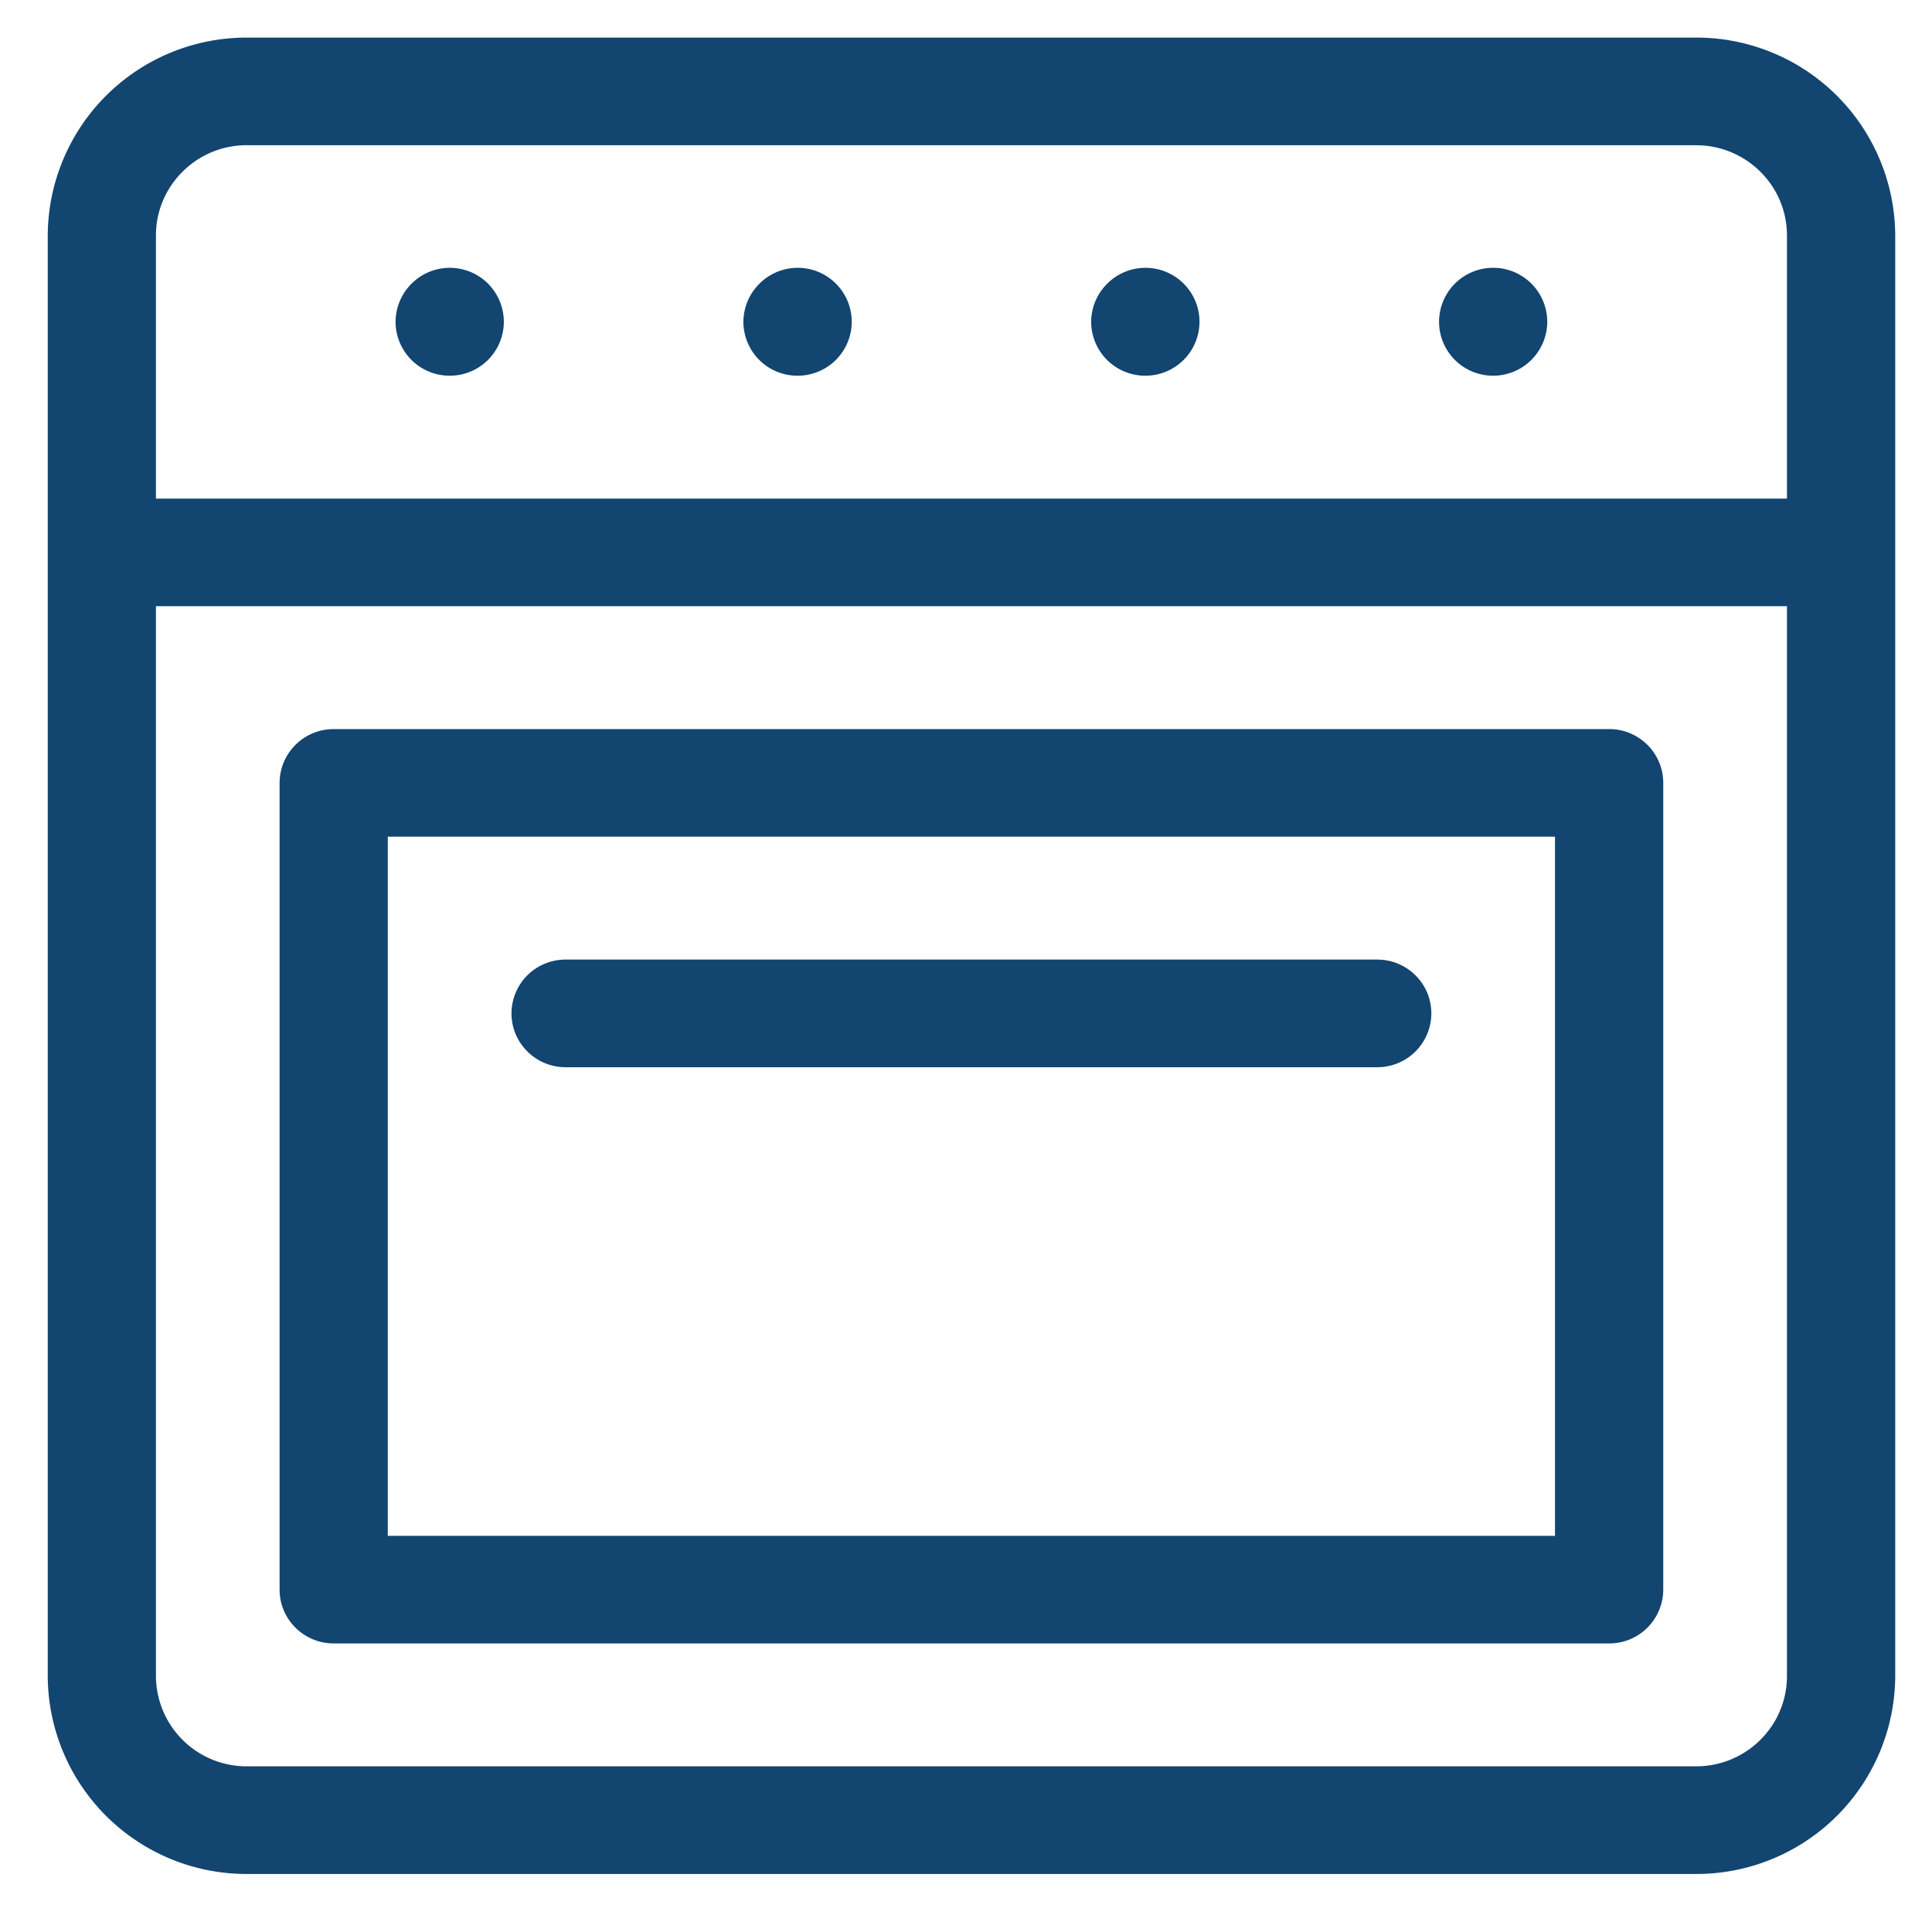 <svg width="28" height="28" fill="none" xmlns="http://www.w3.org/2000/svg"><g clip-path="url(#clip0)" fill="#124570"><path d="M24.582.545H3.577A2.88 2.88 0 00.692 3.412v20.88a2.88 2.88 0 002.885 2.867h21.005a2.88 2.88 0 002.885-2.868V3.412A2.88 2.88 0 0024.582.545zM3.577 2.105h21.005c.725 0 1.316.586 1.316 1.307v3.814H2.26V3.412c0-.72.59-1.308 1.316-1.308zm21.005 23.494H3.577a1.314 1.314 0 01-1.317-1.308V8.785h23.638v15.506c0 .722-.59 1.308-1.316 1.308z"/><path d="M6.518 5.445a.783.783 0 00.784-.78.783.783 0 00-1.34-.551.783.783 0 00-.229.551.783.783 0 00.785.78zm5.042 0a.783.783 0 00.784-.78.783.783 0 00-1.34-.551.783.783 0 00-.23.551.782.782 0 00.785.78zm5.04 0a.783.783 0 00.784-.78.783.783 0 00-1.34-.551.783.783 0 00-.23.551.783.783 0 00.785.78zm5.04 0a.784.784 0 00.784-.78.783.783 0 00-1.568 0 .782.782 0 00.785.78zm1.681 5.122H4.837a.782.782 0 00-.785.78v11.691c0 .431.352.78.785.78H23.32a.782.782 0 00.785-.78V11.346c0-.43-.351-.78-.785-.78zm-.784 11.692H5.62V12.126h16.916V22.26z"/><path d="M8.197 15.467H19.96a.782.782 0 00.784-.78c0-.43-.35-.78-.784-.78H8.197a.782.782 0 00-.784.78c0 .43.351.78.784.78z"/></g><defs><clipPath id="clip0"><path fill="#fff" transform="translate(.692 .545)" d="M0 0h26.775v26.614H0z"/></clipPath></defs></svg>